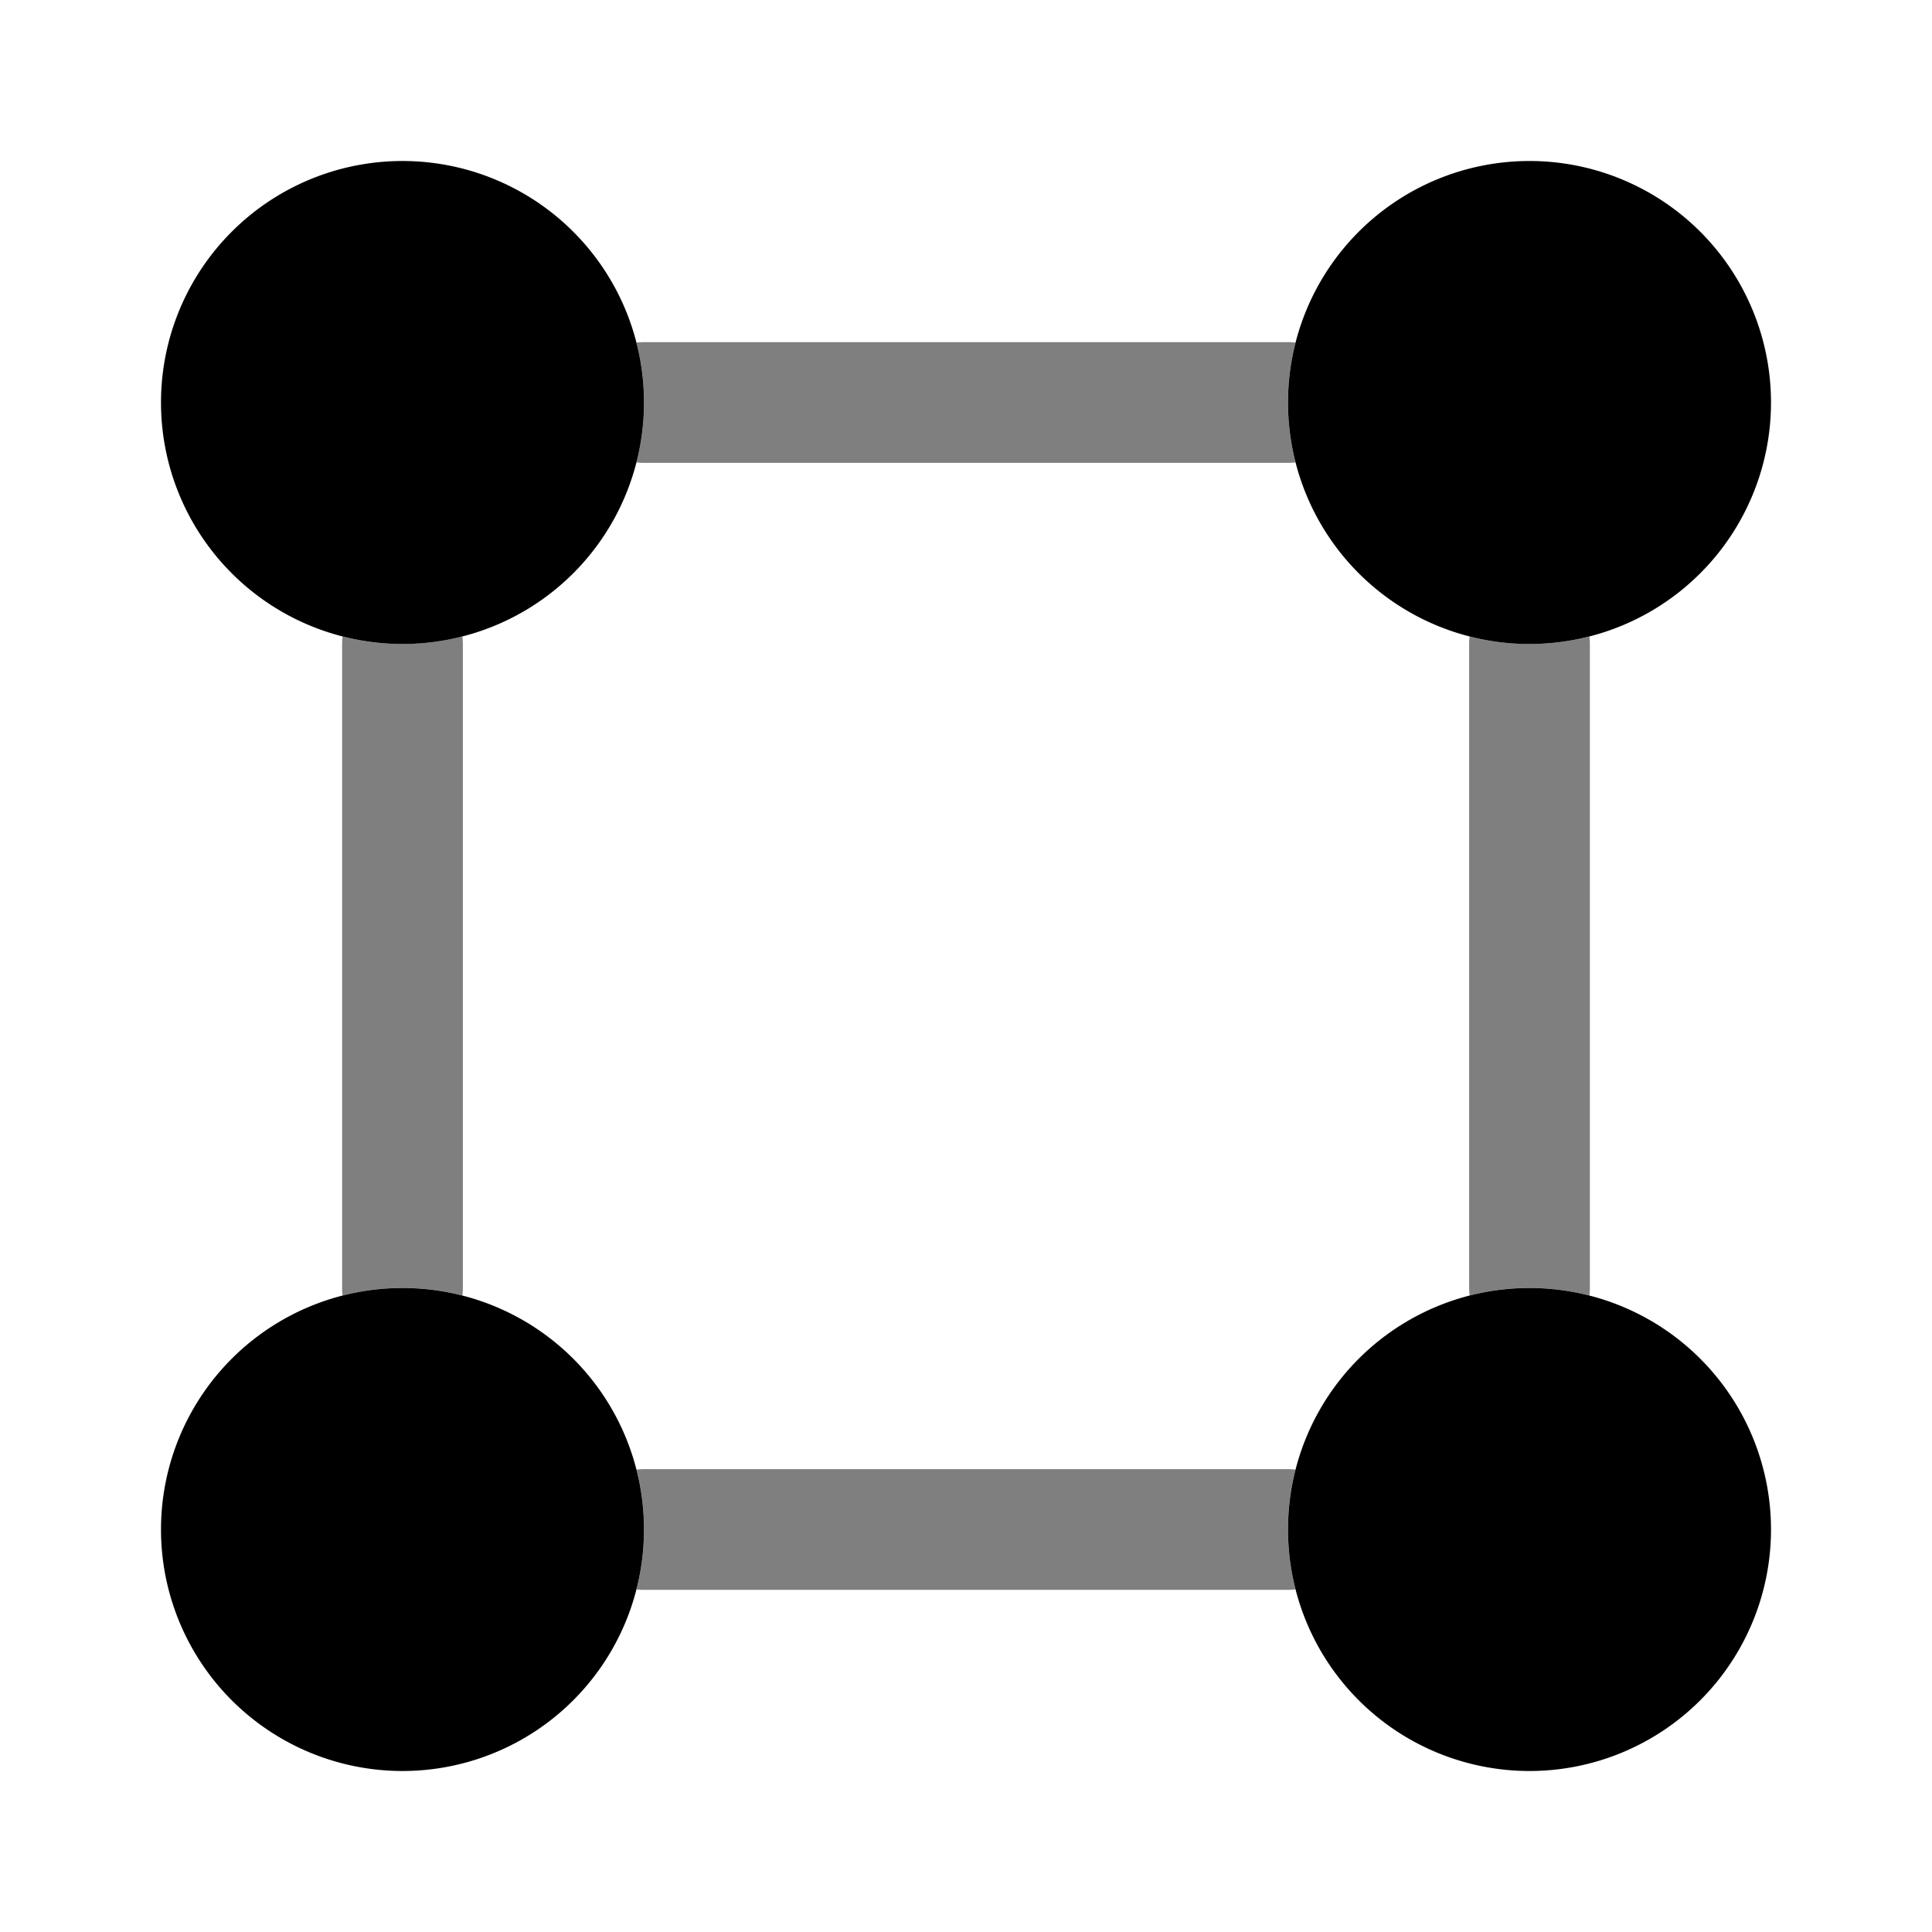 <svg xmlns="http://www.w3.org/2000/svg" xmlns:xlink="http://www.w3.org/1999/xlink" width="24" height="24" viewBox="0 0 24 24"><path fill="currentColor" d="M8 5a3 3 0 1 1-6 0a3 3 0 0 1 6 0m14 0a3 3 0 1 1-6 0a3 3 0 0 1 6 0M8 19a3 3 0 1 1-6 0a3 3 0 0 1 6 0m14 0a3 3 0 1 1-6 0a3 3 0 0 1 6 0"/><path fill="currentColor" d="M16.093 4.256A1 1 0 0 0 16 4.25H8a1 1 0 0 0-.093.006a3 3 0 0 1 0 1.488q.045.006.093.006h8a1 1 0 0 0 .093-.006a3 3 0 0 1 0-1.488M19 8q.386 0 .744-.093q.006.045.006.093v8a1 1 0 0 1-.006.093a3 3 0 0 0-1.488 0A1 1 0 0 1 18.25 16V8q0-.048.006-.093q.358.091.744.093m-2.907 10.256A1 1 0 0 0 16 18.25H8a1 1 0 0 0-.093.006a3 3 0 0 1 0 1.488q.045.006.093.006h8a1 1 0 0 0 .093-.006a3 3 0 0 1 0-1.488M5 8q-.386 0-.744-.093A1 1 0 0 0 4.25 8v8q0 .048.006.093a3 3 0 0 1 1.488 0A1 1 0 0 0 5.75 16V8a1 1 0 0 0-.006-.093Q5.386 7.998 5 8" opacity=".5"/></svg>